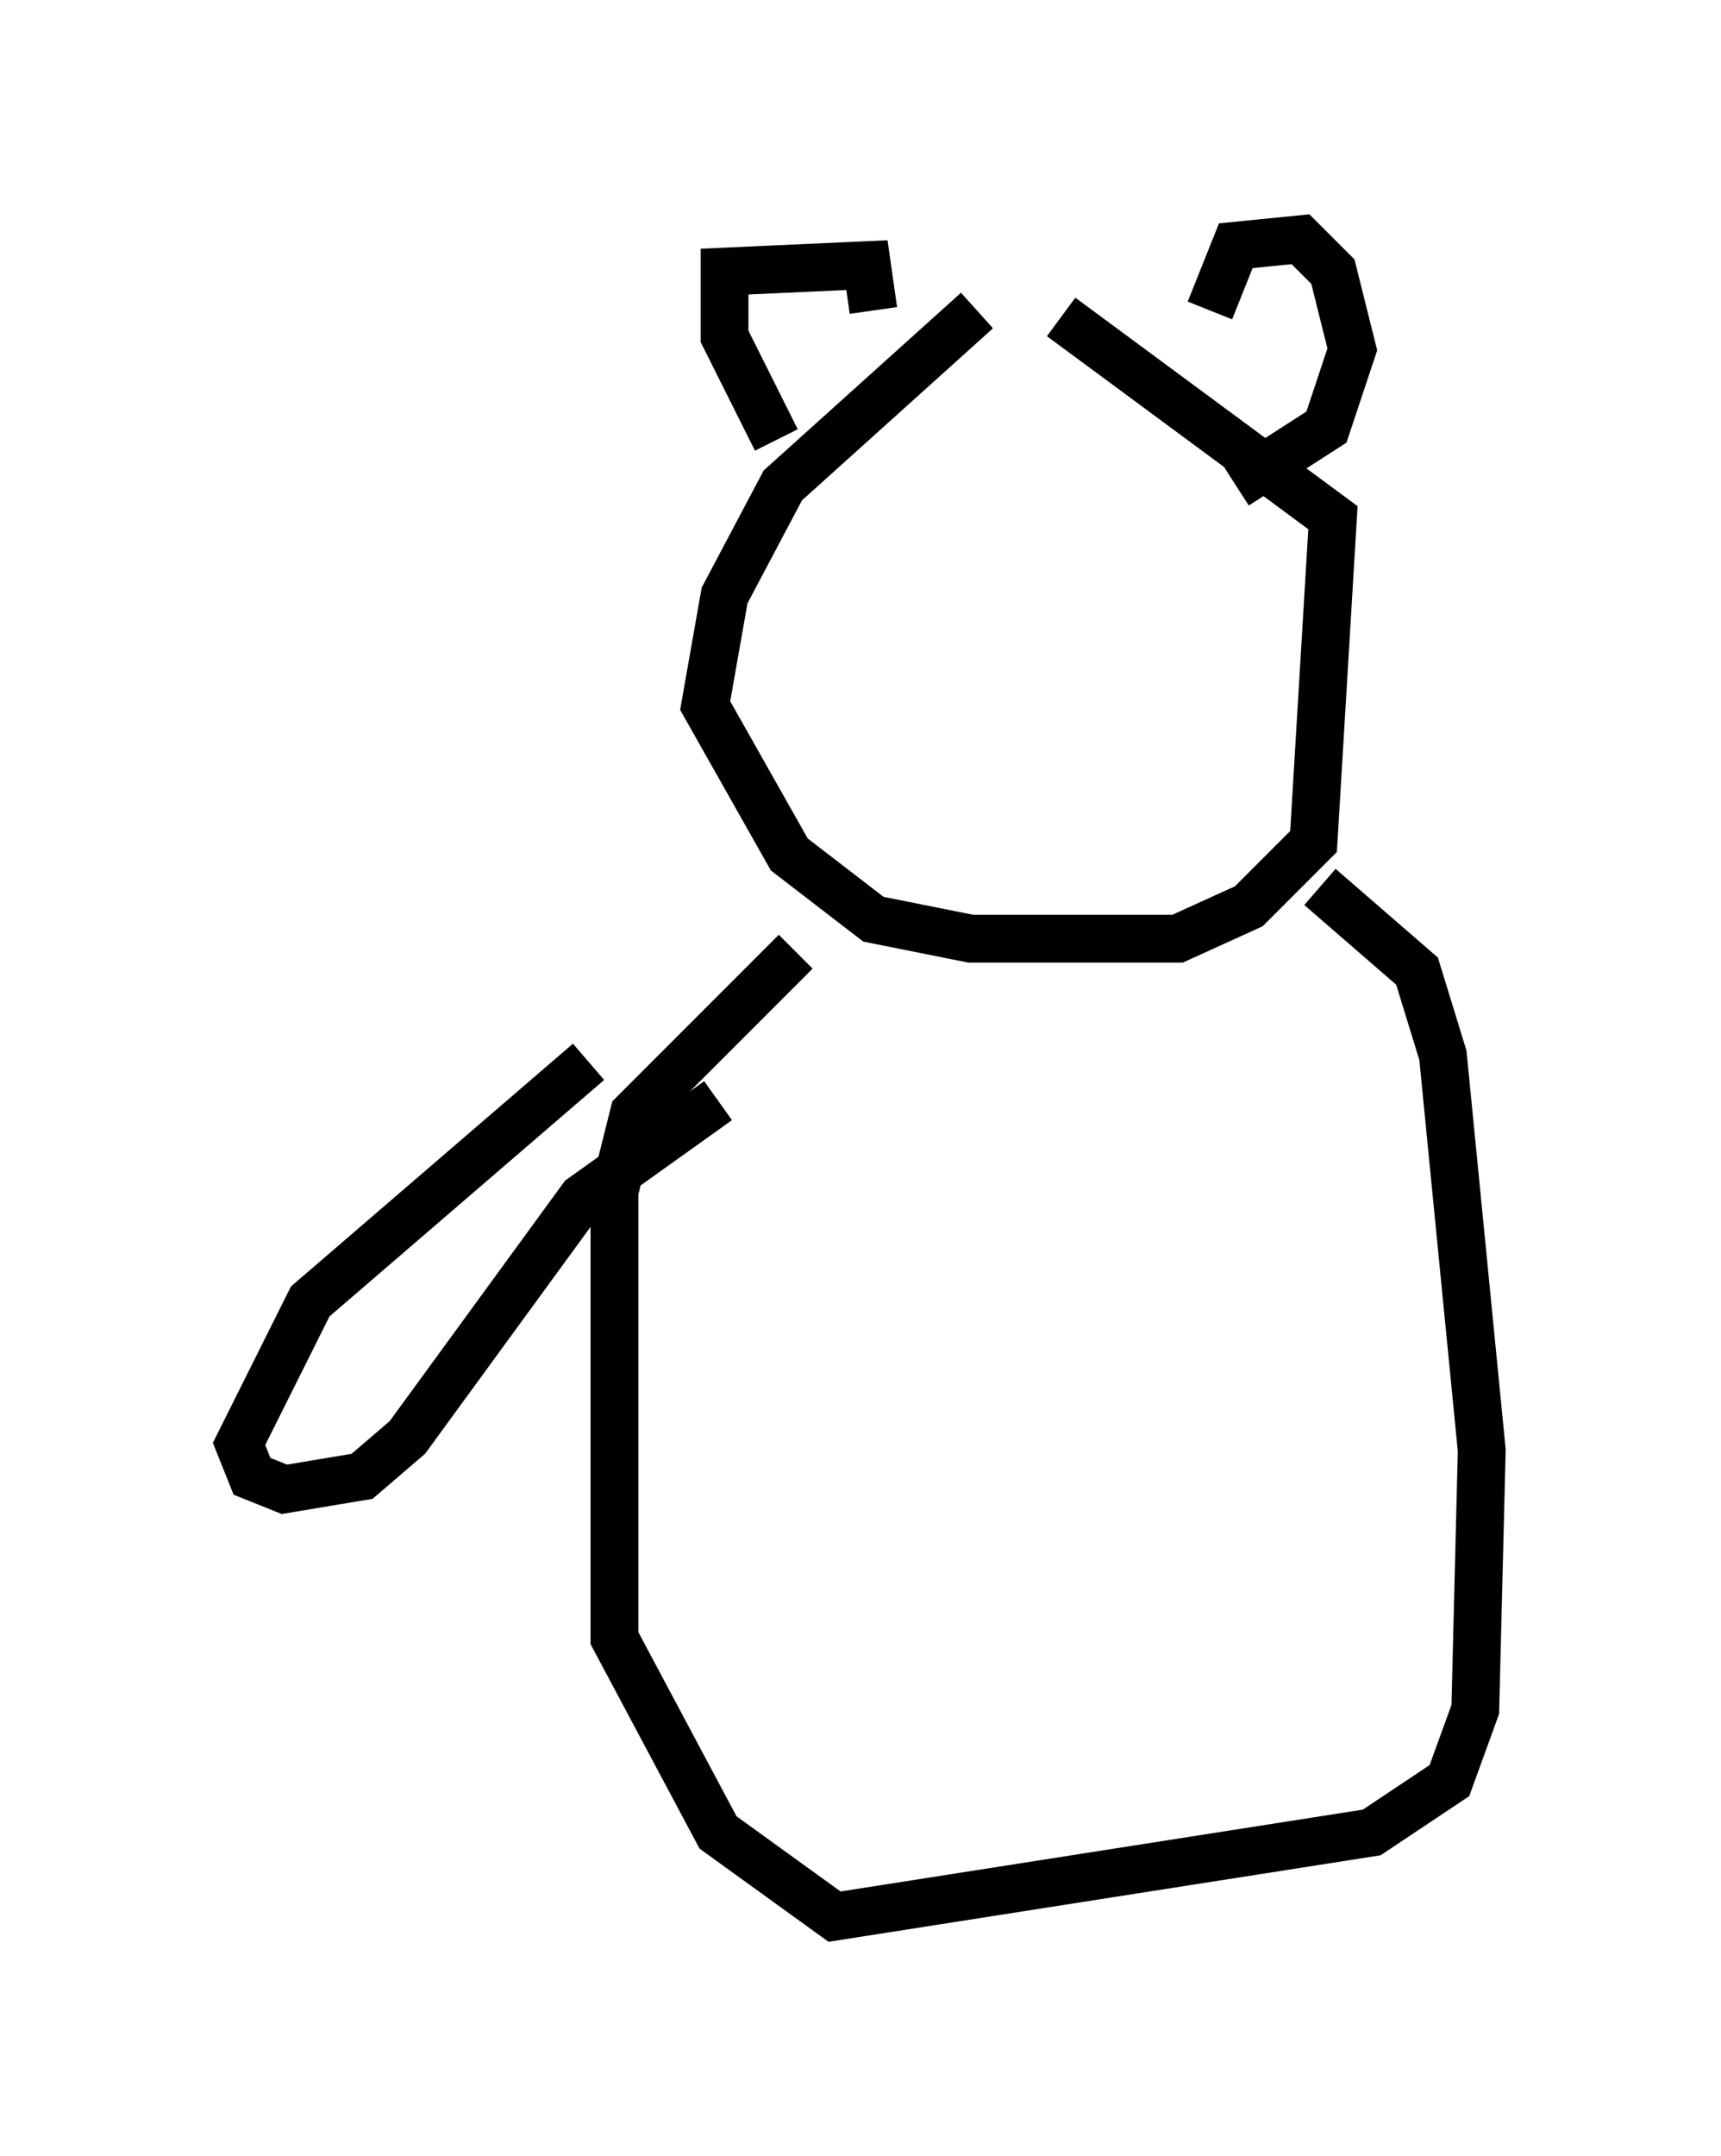 <?xml version="1.0" encoding="utf-8" ?>
<svg baseProfile="full" height="45.047" version="1.1" width="35.981" xmlns="http://www.w3.org/2000/svg" xmlns:ev="http://www.w3.org/2001/xml-events" xmlns:xlink="http://www.w3.org/1999/xlink"><defs /><rect fill="white" height="45.047" width="35.981" x="0" y="0" /><path d="M22.862, 6.353 m-2.436, 0.135 l-4.059, 3.654 -1.218, 2.3 l-0.406, 2.3 1.759, 3.112 l1.759, 1.353 2.03, 0.406 l4.33, 0.0 1.488, -0.677 l1.353, -1.353 0.406, -6.766 l-5.683, -4.195 m-5.954, 2.571 l-1.083, -2.165 0.0, -1.353 l2.977, -0.135 0.135, 0.947 m7.036, 0.0 l0.541, -1.353 1.353, -0.135 l0.677, 0.677 0.406, 1.624 l-0.541, 1.624 -1.894, 1.218 m-9.202, 9.743 l-3.383, 3.383 -0.406, 1.624 l0.0, 9.337 2.165, 4.059 l2.436, 1.759 11.231, -1.759 l1.624, -1.083 0.541, -1.488 l0.135, -5.413 -0.812, -8.254 l-0.541, -1.759 -2.03, -1.759 m-15.291, 3.654 l-5.819, 5.007 -1.488, 2.977 l0.271, 0.677 0.677, 0.271 l1.624, -0.271 0.947, -0.812 l3.654, -5.007 2.842, -2.03 " fill="none" stroke="black" stroke-width="1" /></svg>